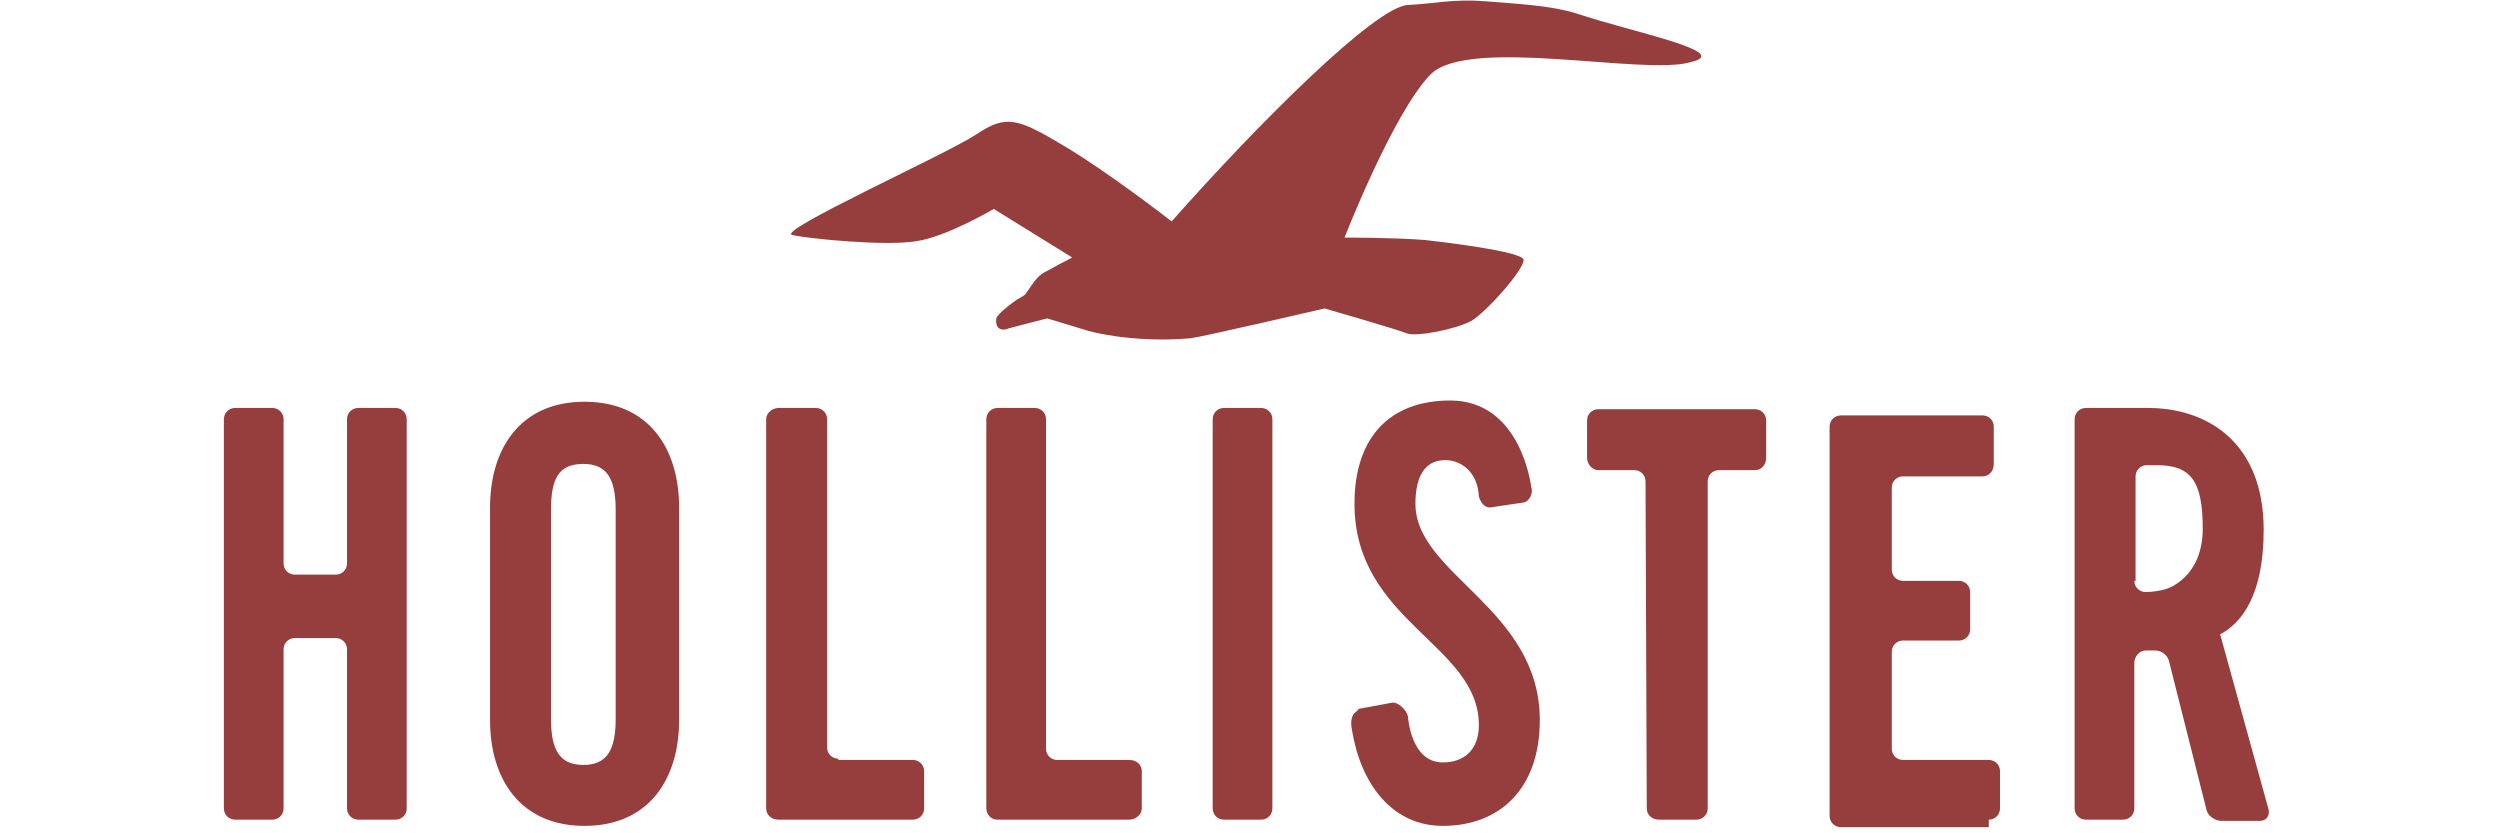 <svg width="201" height="67" viewBox="0 0 201 67" fill="none" xmlns="http://www.w3.org/2000/svg">
<g clip-path="url(#clip0)">
<path d="M126.8 1.1C124.6 0.4 121.7 0.3 119.4 0.1C116.8 -0.1 115.3 0.3 113.2 0.4C110.6 0.5 101.1 10 94.2 17.8C94.2 17.8 89.2 13.9 85.5 11.7C81.8 9.5 80.9 9.2 78.5 10.8C76.1 12.4 62.3 18.6 63.7 18.9C65.1 19.2 71.2 19.8 73.6 19.4C76 19.1 79.9 16.8 79.9 16.8L86.2 20.7C85.7 21 85.2 21.2 84.7 21.5C84.4 21.7 84.1 21.8 83.8 22C83.2 22.4 82.8 23.2 82.4 23.7C82.3 23.8 81.7 24.1 81.6 24.2C80.9 24.7 80.2 25.3 80.1 25.6C80 26.3 80.4 26.7 81.1 26.4C82.6 26 84.2 25.6 84.2 25.6L87.5 26.6C87.5 26.6 90.9 27.6 95.7 27.2C96.6 27.1 106.5 24.8 106.5 24.8C106.5 24.8 112.4 26.5 113.1 26.8C113.8 27.1 117 26.5 118.3 25.8C119.6 25 122.5 21.7 122.5 20.9C122.5 20.2 115.5 19.4 114.6 19.3C112.3 19.1 108.1 19.1 108.1 19.1C108.1 19.1 112 9.1 115 6C118 2.9 132.2 6.1 135.9 5C139.5 4.2 131.3 2.6 126.8 1.1ZM21.9 65.9C22.4 65.9 22.8 65.5 22.8 65V52.2C22.8 51.7 23.2 51.3 23.7 51.3H27C27.5 51.3 27.9 51.7 27.9 52.2V65C27.9 65.5 28.3 65.9 28.8 65.9H31.8C32.3 65.9 32.7 65.5 32.7 65V33.7C32.7 33.2 32.3 32.8 31.8 32.8H28.8C28.3 32.8 27.9 33.2 27.9 33.7V45.3C27.9 45.8 27.5 46.2 27 46.2H23.7C23.2 46.2 22.8 45.8 22.8 45.3V33.7C22.8 33.2 22.4 32.8 21.9 32.8H18.9C18.4 32.8 18 33.2 18 33.7V65C18 65.5 18.4 65.9 18.9 65.9H21.9ZM44.3 57.8C44.3 60.3 45 61.5 46.9 61.5C48.8 61.5 49.5 60.3 49.5 57.8V41C49.5 38.5 48.8 37.3 46.9 37.3C44.9 37.3 44.3 38.5 44.3 41V57.8ZM39.4 40.8C39.4 36.1 41.8 32.3 47 32.3C52.2 32.3 54.6 36.1 54.6 40.8V57.9C54.6 62.6 52.2 66.4 47 66.4C41.8 66.4 39.4 62.6 39.4 57.9V40.8ZM67.4 61C66.9 61 66.5 60.6 66.5 60.1V33.7C66.5 33.2 66.1 32.8 65.6 32.8H62.6C62.1 32.8 61.6 33.2 61.6 33.7V65C61.6 65.5 62 65.9 62.6 65.9H73.4C73.9 65.9 74.3 65.5 74.3 65V62C74.3 61.5 73.9 61.1 73.4 61.1H67.4V61ZM90.8 65.9C91.3 65.9 91.8 65.5 91.8 65V62C91.8 61.5 91.4 61.1 90.8 61.1H85C84.5 61.1 84.1 60.7 84.1 60.2V33.7C84.1 33.2 83.7 32.8 83.2 32.8H80.2C79.7 32.8 79.3 33.2 79.3 33.7V65C79.3 65.5 79.7 65.9 80.2 65.9H90.8ZM101.4 65.9C101.9 65.9 102.3 65.5 102.3 65V33.7C102.3 33.2 101.9 32.8 101.4 32.8H98.4C97.9 32.8 97.5 33.2 97.5 33.7V65C97.5 65.5 97.9 65.9 98.4 65.9H101.4ZM108.7 58.7C109.4 63 111.9 66.4 116 66.4C120.6 66.4 123.8 63.4 123.8 57.9C123.8 48.9 113.8 46.2 113.8 40.5C113.8 38.4 114.5 37.1 116 37C117.4 36.9 118.8 37.9 118.9 39.9C118.9 39.9 119.1 40.8 119.8 40.8L122.5 40.4C123 40.3 123.3 39.6 123.1 39.1C123.1 39.1 122.3 32.2 116.6 32.2C111.7 32.2 108.9 35.2 108.9 40.5C108.9 50 118.9 51.8 118.9 58.3C118.9 60.3 117.7 61.3 116 61.3C113.4 61.3 113.2 57.6 113.2 57.6C113.1 57.1 112.4 56.4 111.9 56.5L109.2 57C109.3 57.2 108.4 57.2 108.7 58.7ZM132.4 65C132.4 65.5 132.8 65.9 133.4 65.9H136.4C136.9 65.9 137.3 65.5 137.3 65V38.7C137.3 38.2 137.7 37.8 138.2 37.8H141.1C141.6 37.8 142 37.4 142 36.8V33.8C142 33.3 141.6 32.9 141.1 32.9H128.5C128 32.9 127.6 33.3 127.6 33.8V36.8C127.6 37.3 128 37.8 128.5 37.8H131.4C131.9 37.8 132.3 38.2 132.3 38.7L132.4 65ZM159.9 65.9C160.4 65.9 160.8 65.5 160.8 65V62C160.8 61.5 160.4 61.1 159.9 61.1H153C152.5 61.1 152.1 60.7 152.1 60.2V52.4C152.1 51.9 152.5 51.5 153 51.5H157.5C158 51.5 158.4 51.1 158.4 50.6V47.6C158.4 47.1 158 46.7 157.5 46.7H153C152.5 46.7 152.1 46.3 152.1 45.8V39.2C152.1 38.7 152.5 38.3 153 38.3H159.4C159.9 38.3 160.3 37.9 160.3 37.3V34.3C160.3 33.8 159.9 33.4 159.4 33.4H148C147.5 33.4 147.1 33.8 147.1 34.3V65.6C147.1 66.1 147.5 66.5 148 66.5H159.9V65.9ZM171.6 46.7C171.6 47.2 172 47.6 172.5 47.6C173 47.6 173.8 47.5 174.3 47.3C174.3 47.3 177.1 46.4 177.1 42.5C177.1 38.6 176.1 37.4 173.4 37.4H172.6C172.1 37.4 171.7 37.8 171.7 38.3V46.7H171.6ZM171.6 65C171.6 65.5 171.2 65.9 170.7 65.9H167.7C167.2 65.9 166.8 65.5 166.8 65V33.7C166.8 33.2 167.2 32.8 167.7 32.8H172.7C177.4 32.8 182 35.5 182 42.6C182 47.9 180.2 50.1 178.5 51L182.4 65.1C182.5 65.6 182.2 66 181.7 66H178.6C178.1 66 177.5 65.6 177.4 65.1L174.4 53.2C174.3 52.7 173.8 52.3 173.3 52.3C172.8 52.3 172.5 52.3 172.5 52.3C172 52.3 171.6 52.8 171.6 53.3V65Z" fill="#963e3e"/>
</g>
<defs>
<clipPath id="clip0">
<rect width="200.4" height="66.5" fill="white"/>
</clipPath>
</defs>
</svg>
